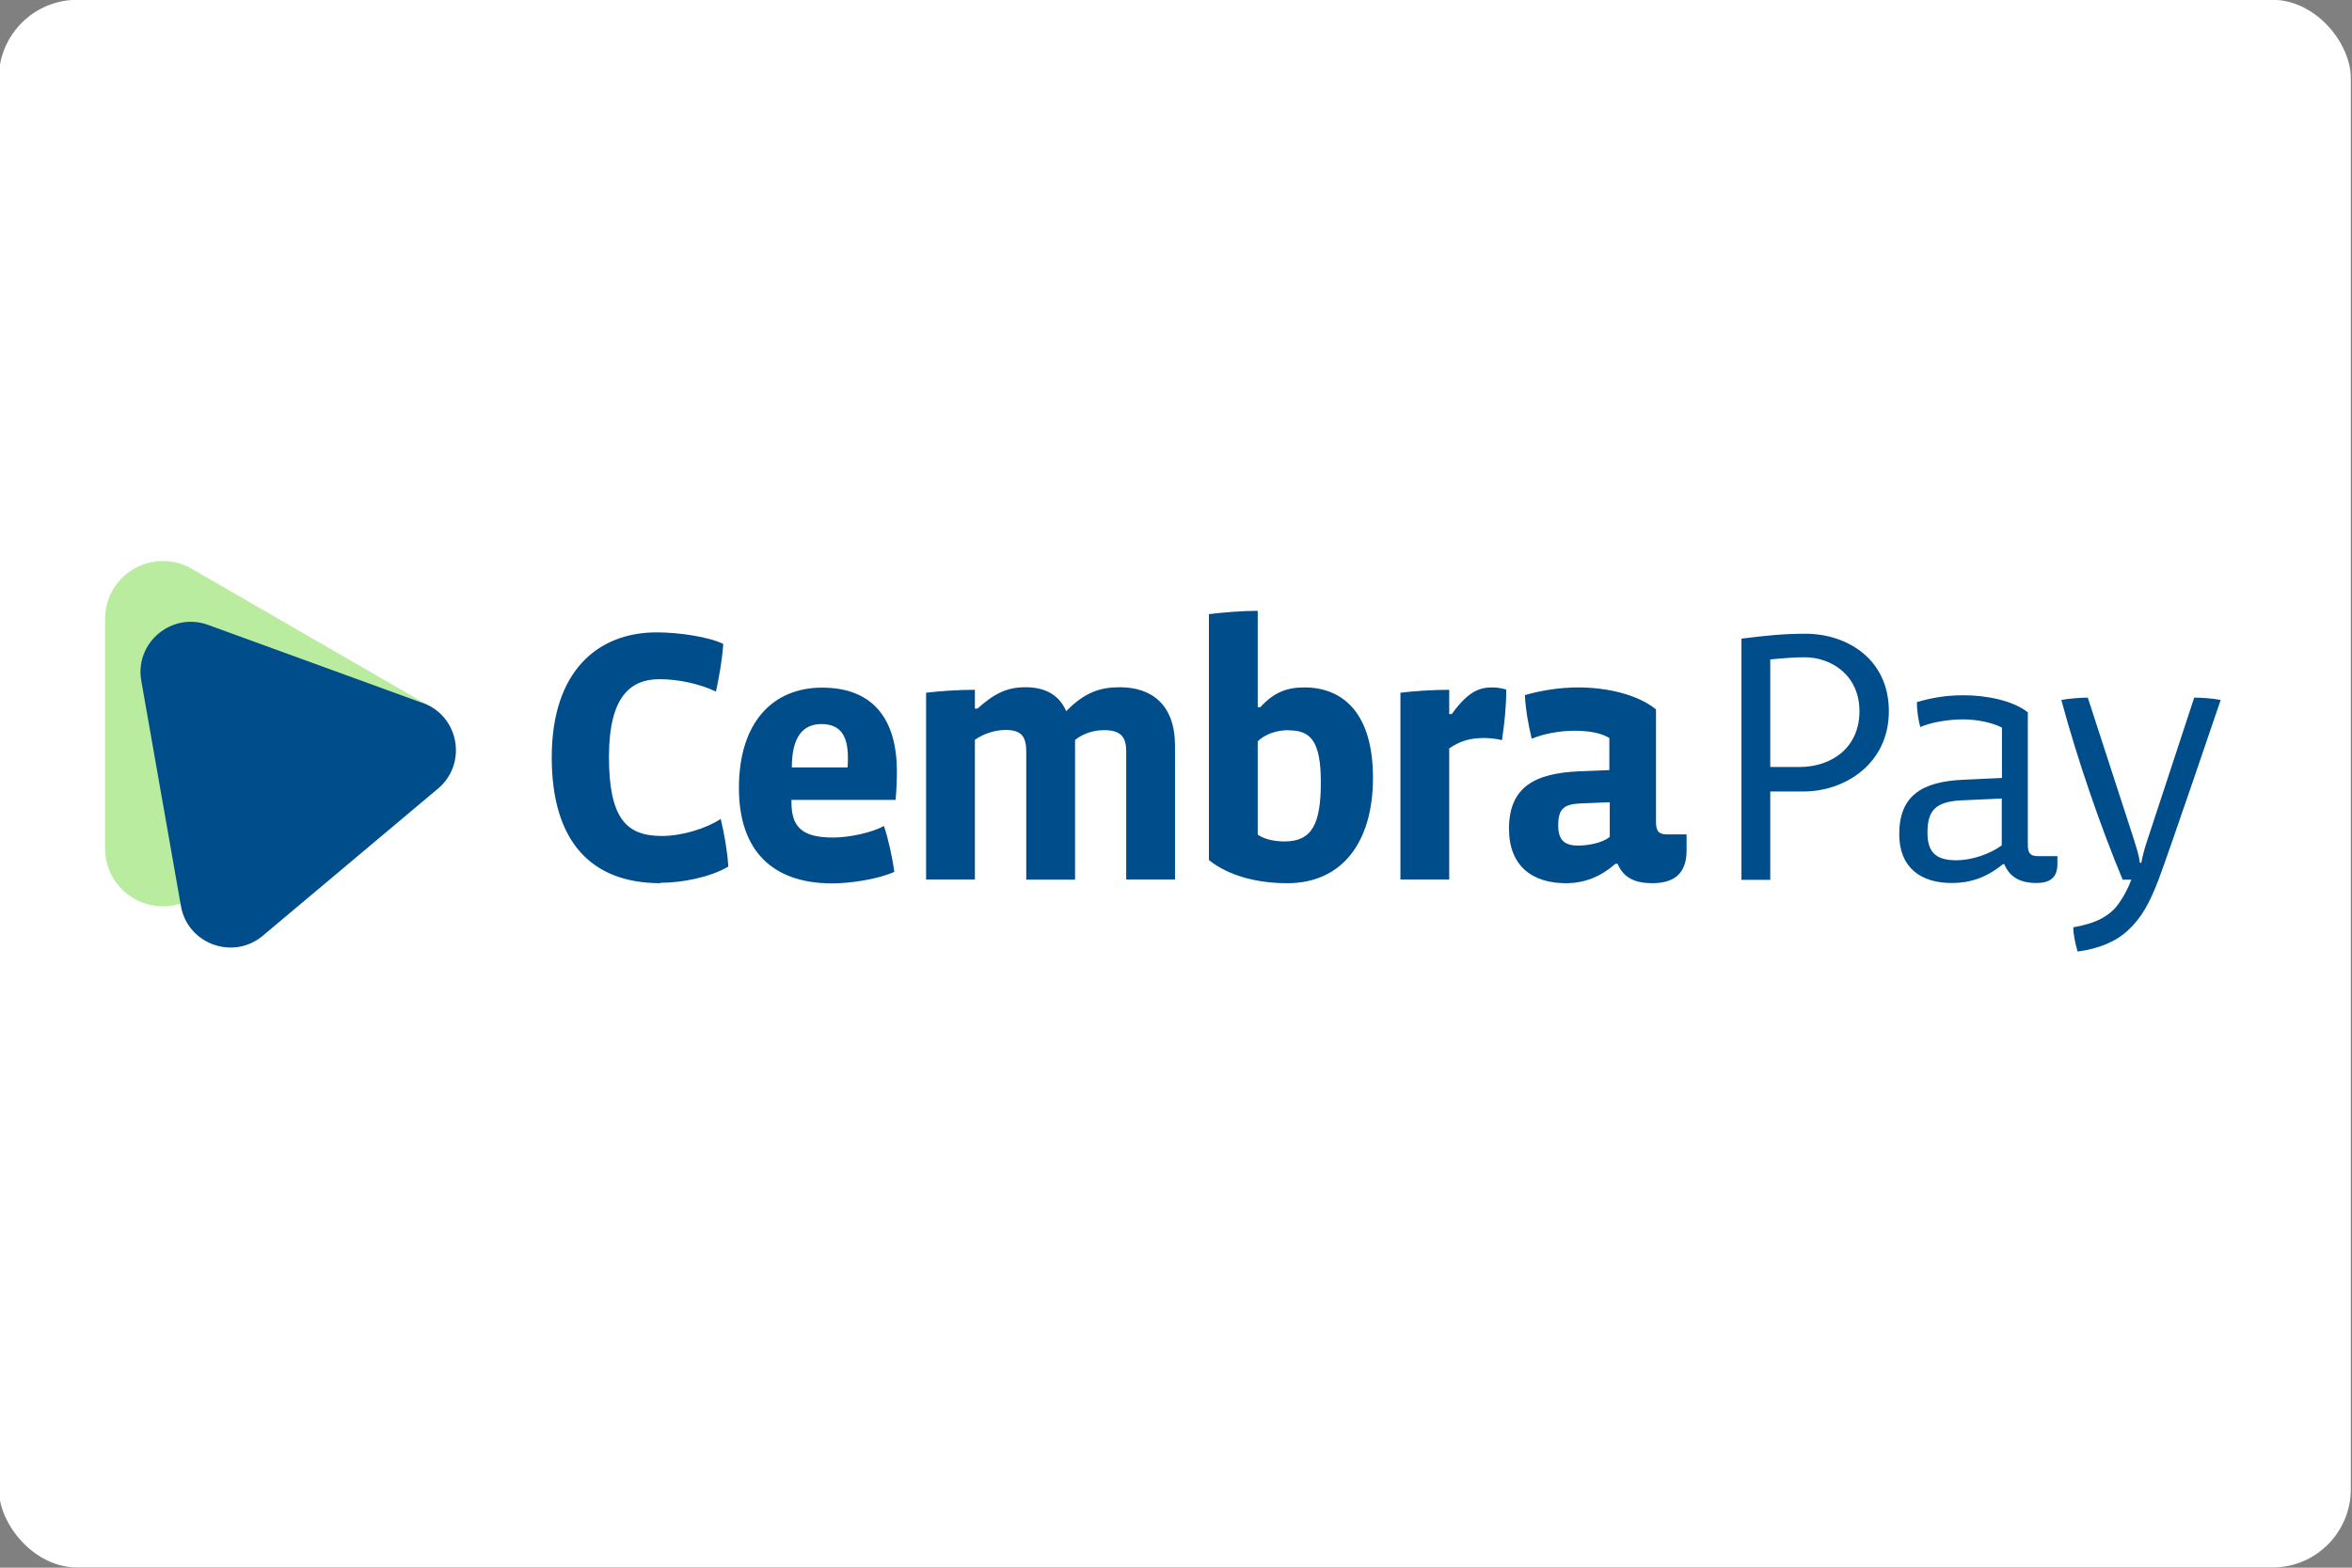 <?xml version="1.0" encoding="UTF-8"?>
<svg xmlns="http://www.w3.org/2000/svg" width="120" height="80" viewBox="0 0 120 80"><rect x="0" y="0" width="120" height="80" fill="#808080" stroke="none"/>
  <g id="Ebene_1" data-name="Ebene 1">
    <rect x="-.06" y="-.01" width="120" height="80" rx="4" ry="4" style="fill: #fff;"/>
  </g>
  <g id="Ebene_2" data-name="Ebene 2">
    <path d="M9.79,45.85c-1.97,1.14-4.43-.28-4.43-2.56v-11.7c0-2.28,2.46-3.7,4.43-2.56l12.19,7.04-12.19,9.78h0Z" style="fill: #baec9f;"/>
    <path d="M105.79,47.32c.61-.11,1.09-.26,1.45-.46.37-.2.66-.46.87-.77.21-.29.45-.71.63-1.2h-.44c-1.11-2.65-2.32-6.16-3.13-9.17.37-.07.96-.12,1.35-.12l2.36,7.26c.11.36.25.78.3,1.17h.07c.07-.4.19-.81.32-1.19l2.38-7.24c.35,0,.97.04,1.35.12,0,0-2.69,7.92-3.17,9.17s-.87,1.93-1.53,2.56c-.62.59-1.49.96-2.6,1.11-.12-.41-.22-.89-.22-1.25h0ZM96.37,36.29c0-2.64-2.11-3.95-4.26-3.95-1.13,0-1.96.09-3.26.25v12.31h1.47v-4.51h1.7c2.11,0,4.35-1.42,4.35-4.09ZM94.87,36.29c0,1.86-1.41,2.85-3.06,2.85h-1.49v-5.49c.73-.07,1.33-.11,1.75-.11,1.36,0,2.8.91,2.8,2.75h0ZM104.96,43.69h-.97c-.41,0-.53-.16-.53-.58v-6.76c-.76-.6-2.09-.87-3.27-.87-.9,0-1.61.12-2.39.35,0,.41.07.94.18,1.27.51-.23,1.4-.39,2.18-.39.73,0,1.54.18,1.98.42v2.57l-1.95.09c-2.18.09-3.29.85-3.29,2.78,0,1.7,1.1,2.49,2.67,2.49.92,0,1.75-.25,2.62-.96h.07c.3.73.92.96,1.63.96s1.08-.28,1.08-.97v-.41h0ZM102.13,43.14c-.6.44-1.52.76-2.32.76-1.04,0-1.47-.41-1.47-1.41,0-1.15.42-1.59,1.79-1.65l2-.09v2.39h0ZM21.58,35.88l-10.96-3.99c-1.86-.68-3.76.91-3.41,2.86l2.02,11.48c.34,1.95,2.67,2.79,4.18,1.52l8.93-7.5c1.52-1.27,1.09-3.71-.77-4.38ZM33.7,45.07c-3.61,0-5.55-2.21-5.55-6.42,0-4.44,2.38-6.38,5.36-6.38,1.16,0,2.69.24,3.39.59-.04.7-.2,1.64-.37,2.43-.85-.4-1.92-.63-2.88-.63-1.44,0-2.58.83-2.58,3.96s.88,4.04,2.69,4.04c1.05,0,2.29-.39,3.01-.87.18.74.33,1.57.39,2.43-.92.55-2.38.83-3.47.83h0ZM45.69,40.82h-5.31v.11c0,1.22.48,1.81,2.12,1.81.85,0,2.01-.26,2.6-.59.22.65.42,1.57.53,2.34-.85.39-2.3.59-3.17.59-3.04,0-4.76-1.66-4.76-4.87,0-3.39,1.77-5.12,4.24-5.12,2.69,0,3.82,1.71,3.82,4.28,0,.41-.02,1.01-.07,1.46h0ZM43.26,38.66c0-1.14-.4-1.71-1.35-1.71s-1.51.66-1.51,2.21h2.84c.02-.11.02-.41.02-.5h0ZM57.46,44.89v-6.54c0-.68-.22-1.09-1.12-1.09-.57,0-1.09.18-1.49.5v7.13h-2.49v-6.53c0-.72-.2-1.11-1.05-1.11-.53,0-1.11.18-1.57.5v7.13h-2.49v-9.53c.72-.09,1.7-.15,2.49-.15v.96h.13c.9-.81,1.55-1.09,2.45-1.09s1.68.31,2.08,1.22c.94-.96,1.73-1.22,2.73-1.22,1.62,0,2.82.88,2.82,2.99v6.82h-2.49,0ZM65.68,45.07c-1.53,0-2.99-.37-4-1.18v-12.55c.72-.09,1.7-.17,2.49-.17v4.92h.13c.72-.79,1.4-1.01,2.25-1.01,1.95,0,3.5,1.29,3.5,4.61s-1.6,5.38-4.37,5.38h0ZM65.75,37.26c-.61,0-1.2.2-1.58.57v4.76c.33.24.87.35,1.36.35,1.4,0,1.86-.87,1.86-3.02s-.55-2.65-1.64-2.65ZM76.63,37.77c-.22-.06-.61-.11-.9-.11-.68,0-1.2.13-1.79.53v6.69h-2.49v-9.53c.72-.09,1.7-.15,2.49-.15v1.24h.13c.9-1.25,1.49-1.36,2.1-1.36.17,0,.48.04.68.11,0,.87-.09,1.73-.22,2.58ZM84.32,45.07c-.83,0-1.46-.22-1.79-.99h-.11c-.76.66-1.57.99-2.53.99-1.68,0-2.9-.85-2.9-2.78,0-2.12,1.31-2.84,3.61-2.93l1.51-.06v-1.64c-.46-.28-1.12-.37-1.79-.37-.77,0-1.62.17-2.17.41-.15-.61-.31-1.44-.35-2.23.85-.24,1.77-.39,2.73-.39,1.44,0,3.01.35,3.96,1.12v5.73c0,.48.13.65.57.65h.99v.83c0,1.27-.76,1.66-1.75,1.66h0ZM82.13,40.94l-1.51.06c-.81.04-1.12.26-1.12,1.12,0,.74.31,1.03,1.01,1.03.53,0,1.22-.13,1.62-.44v-1.77Z" style="fill: #004d8c;"/>
  </g>
</svg>